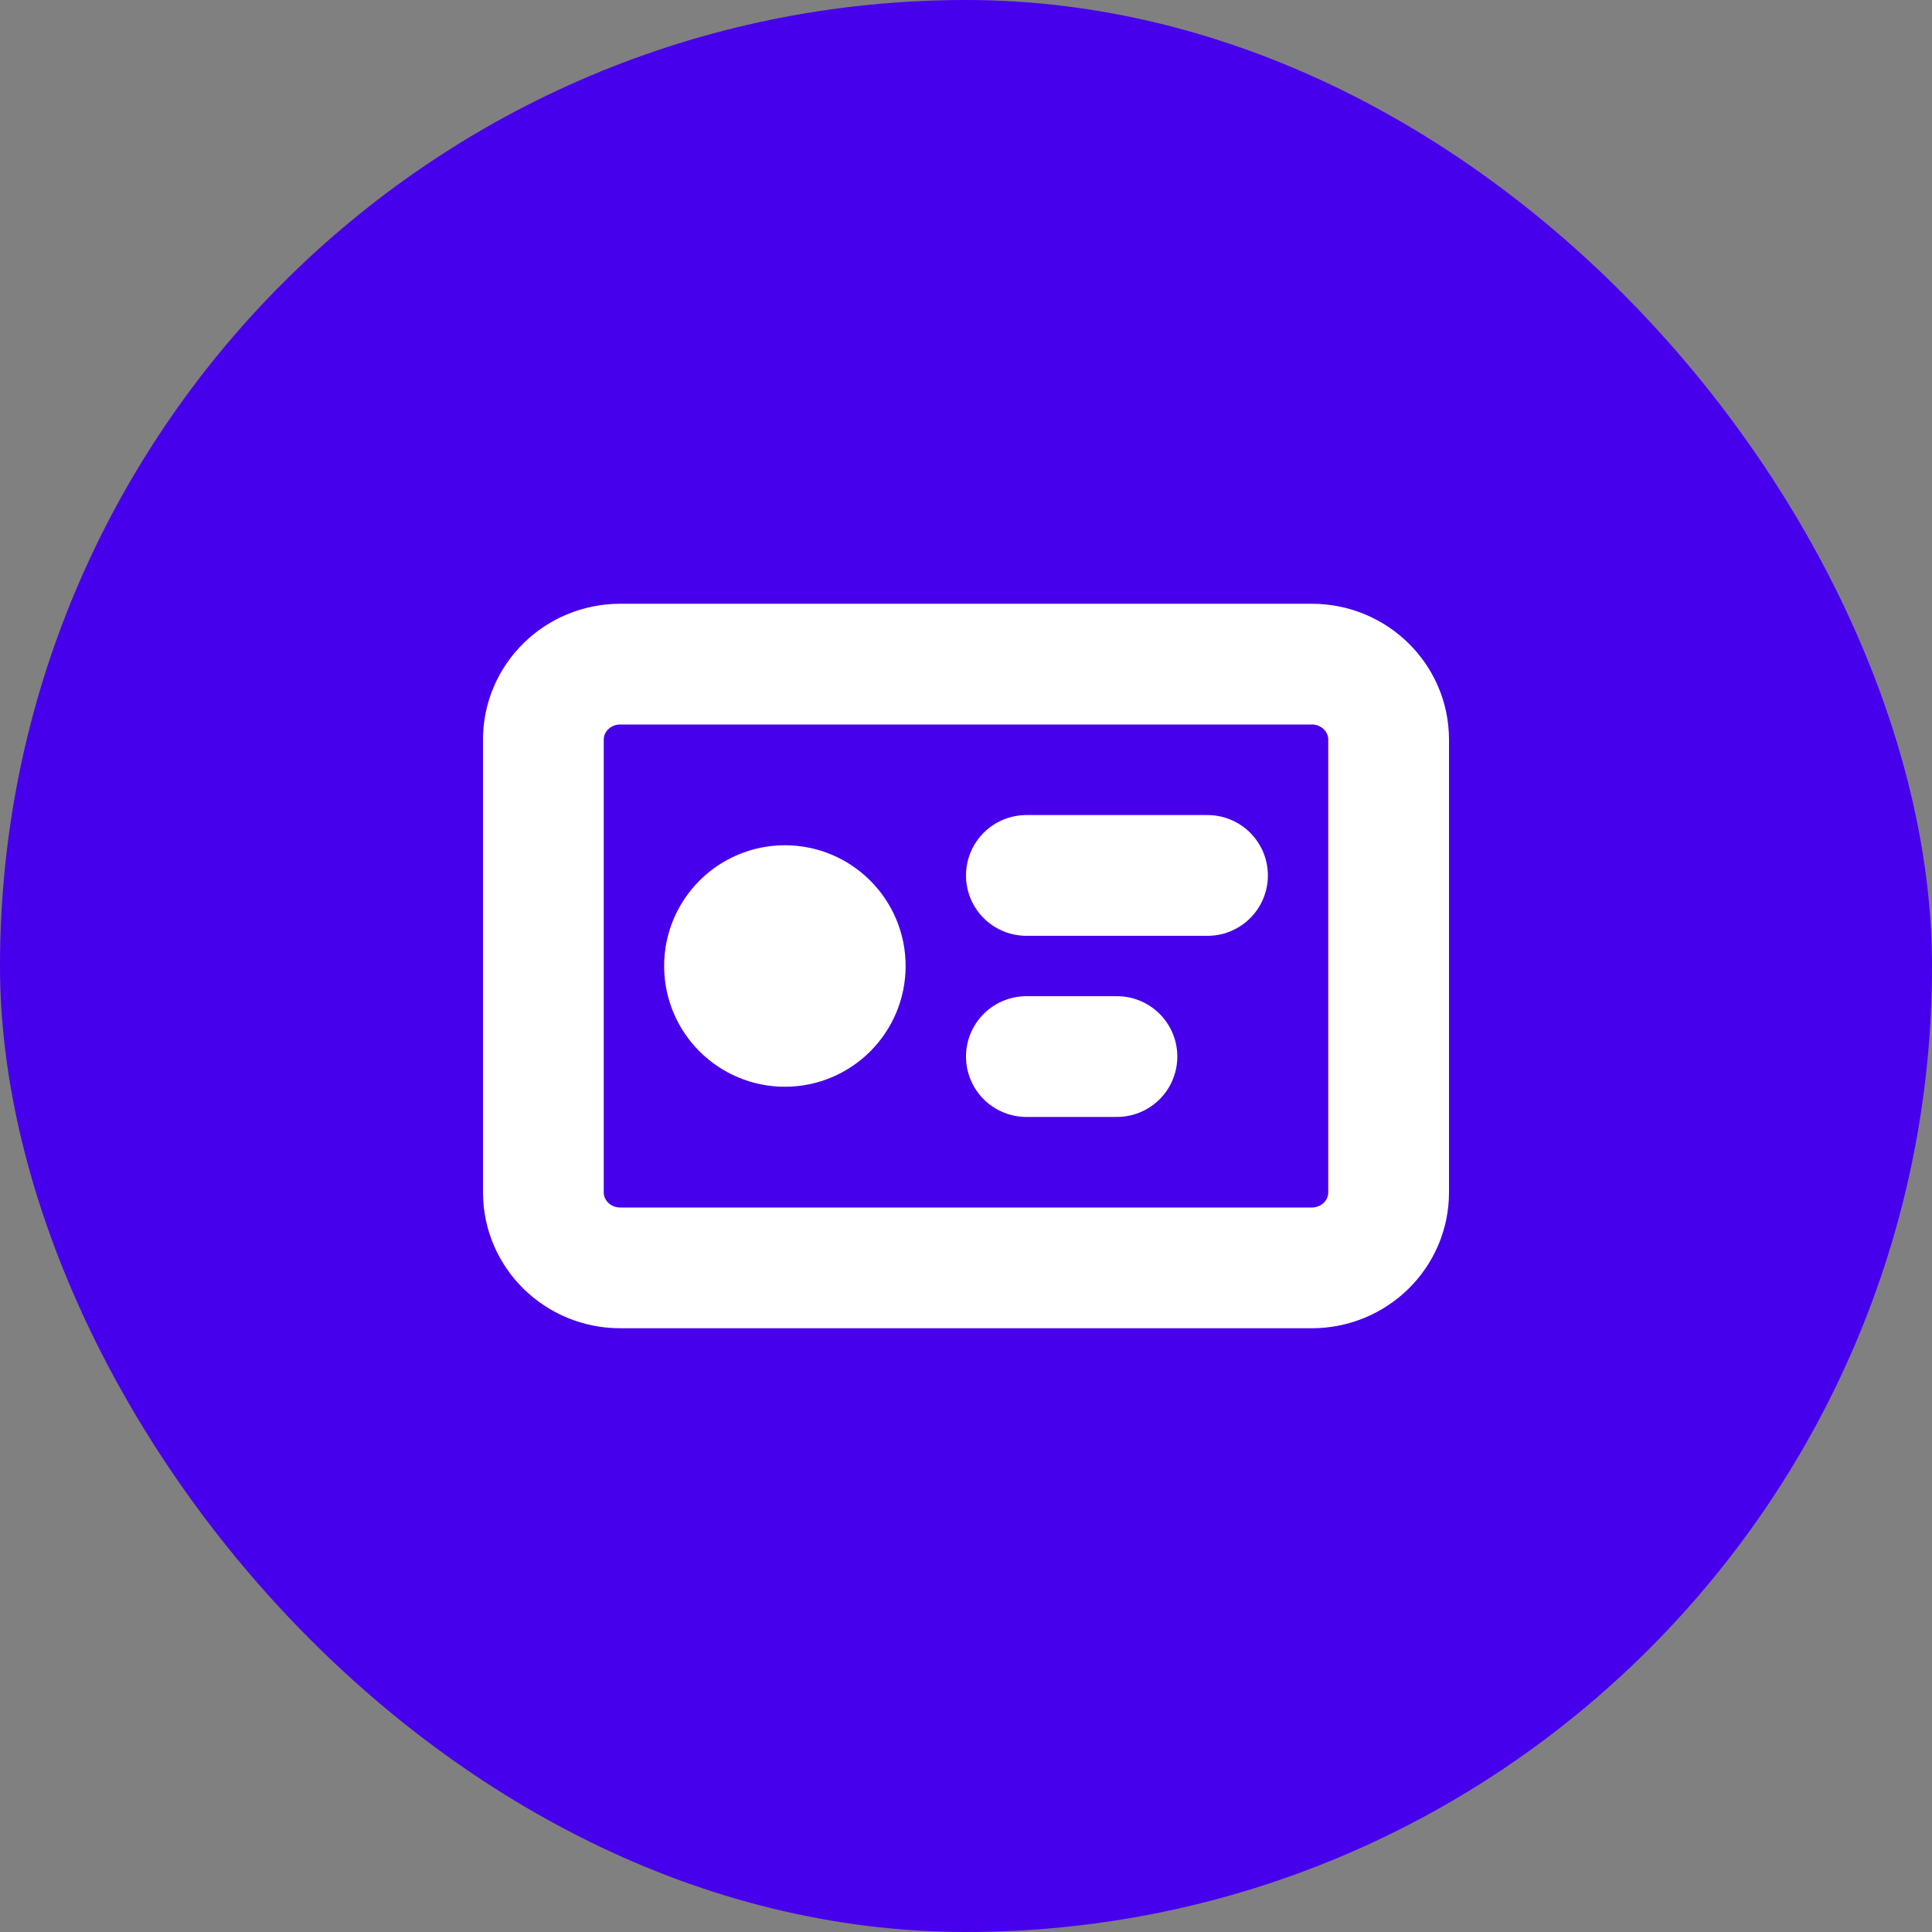 <svg width="32" height="32" viewBox="0 0 32 32" fill="none" xmlns="http://www.w3.org/2000/svg">
<rect x="0" y="0" width="32" height="32" fill="#808080" stroke="none"/>
<g clip-path="url(#clip0)">
<rect width="32" height="32" rx="16" fill="#4700EB"/>
<path d="M21.727 11H10.273C9.57 11 9 11.56 9 12.25V19.75C9 20.44 9.57 21 10.273 21H21.727C22.43 21 23 20.44 23 19.75V12.25C23 11.56 22.43 11 21.727 11Z" stroke="white" stroke-width="2" stroke-linecap="round" stroke-linejoin="round"/>
<path d="M13 17C13.552 17 14 16.552 14 16C14 15.448 13.552 15 13 15C12.448 15 12 15.448 12 16C12 16.552 12.448 17 13 17Z" stroke="white" stroke-width="2" stroke-linecap="round" stroke-linejoin="round"/>
<path d="M17 14.5H20" stroke="white" stroke-width="2" stroke-linecap="round" stroke-linejoin="round"/>
<path d="M17 17.5H18.5" stroke="white" stroke-width="2" stroke-linecap="round" stroke-linejoin="round"/>
</g>
<defs>
<clipPath id="clip0">
<rect width="32" height="32" rx="16" fill="white"/>
</clipPath>
</defs>
</svg>
